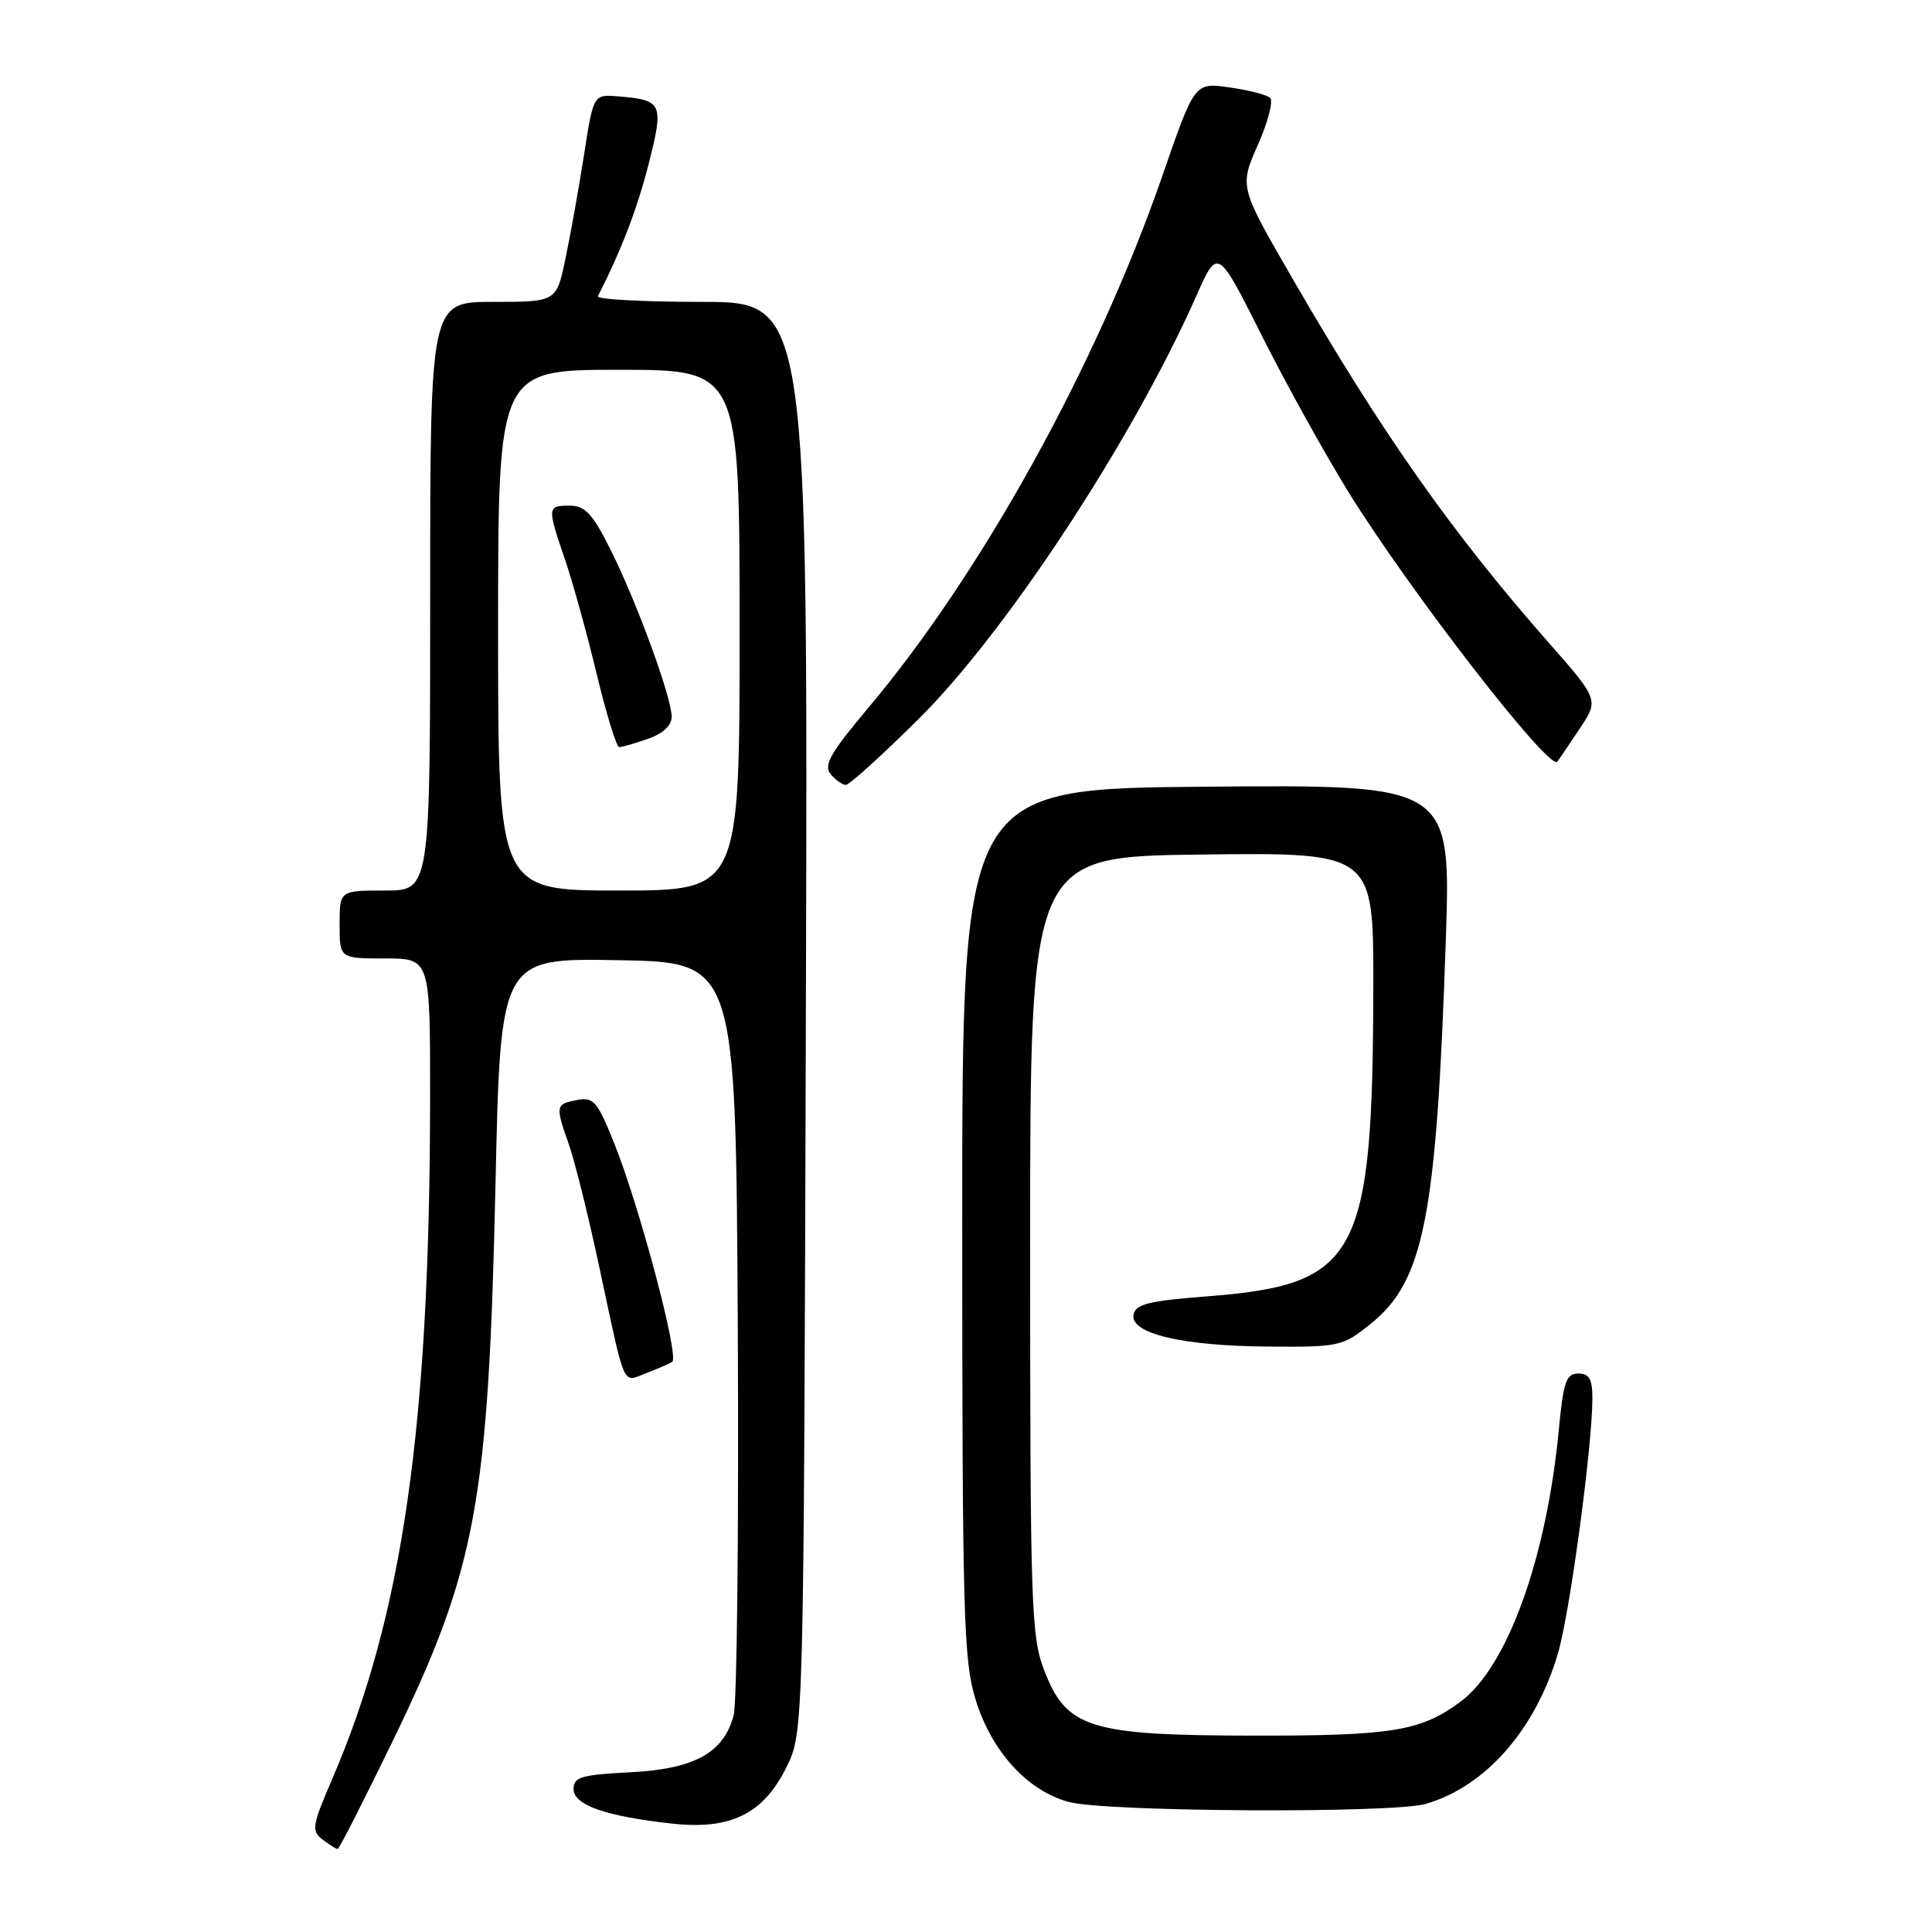 <?xml version="1.0" encoding="UTF-8" standalone="no"?>
<!DOCTYPE svg PUBLIC "-//W3C//DTD SVG 1.1//EN" "http://www.w3.org/Graphics/SVG/1.1/DTD/svg11.dtd" >
<svg xmlns="http://www.w3.org/2000/svg" xmlns:xlink="http://www.w3.org/1999/xlink" version="1.1" viewBox="0 0 256 256">
 <g >
 <path fill="currentColor"
d=" M 52.01 230.75 C 63.15 207.77 64.72 199.24 65.66 156.73 C 66.32 126.95 66.32 126.95 81.91 127.23 C 97.50 127.50 97.50 127.50 97.76 175.82 C 97.90 202.40 97.66 225.54 97.22 227.25 C 95.91 232.27 92.03 234.41 83.45 234.84 C 77.01 235.17 76.00 235.47 76.00 237.06 C 76.00 239.18 80.28 240.68 89.09 241.64 C 96.83 242.49 101.16 240.34 104.21 234.16 C 106.50 229.50 106.50 229.50 106.78 134.75 C 107.07 40.00 107.07 40.00 92.95 40.00 C 85.19 40.00 79.01 39.66 79.22 39.25 C 82.29 33.26 84.42 27.71 85.94 21.76 C 87.99 13.70 87.80 13.25 81.94 12.77 C 78.63 12.50 78.63 12.50 77.39 20.50 C 76.70 24.90 75.60 31.09 74.93 34.25 C 73.73 40.00 73.73 40.00 65.36 40.00 C 57.00 40.00 57.00 40.00 57.00 79.00 C 57.00 118.00 57.00 118.00 51.00 118.00 C 45.00 118.00 45.00 118.00 45.00 122.50 C 45.00 127.00 45.00 127.00 51.00 127.00 C 57.00 127.00 57.00 127.00 56.99 145.25 C 56.97 188.97 53.38 213.99 44.01 235.75 C 41.35 241.92 41.24 242.61 42.74 243.75 C 43.64 244.44 44.54 245.00 44.74 245.00 C 44.94 245.00 48.21 238.59 52.01 230.75 Z  M 188.90 239.03 C 196.84 236.75 203.50 229.15 206.46 219.00 C 208.04 213.57 211.00 191.57 211.00 185.26 C 211.00 182.74 210.57 182.00 209.13 182.00 C 207.54 182.00 207.16 183.08 206.57 189.25 C 204.96 206.41 199.75 220.87 193.53 225.48 C 188.25 229.39 184.51 230.00 166.10 229.98 C 144.35 229.95 141.33 229.01 138.37 221.35 C 136.63 216.84 136.50 212.93 136.50 165.00 C 136.50 113.50 136.50 113.50 159.25 113.23 C 182.00 112.96 182.00 112.96 181.97 130.73 C 181.90 166.68 179.99 170.23 159.87 171.78 C 152.23 172.37 150.46 172.81 150.20 174.19 C 149.72 176.71 156.68 178.35 168.15 178.43 C 177.50 178.50 177.92 178.40 181.65 175.39 C 188.69 169.72 190.35 161.23 191.57 124.74 C 192.27 103.97 192.27 103.97 159.88 104.24 C 127.50 104.50 127.50 104.50 127.50 162.00 C 127.51 214.19 127.67 220.03 129.28 225.24 C 131.40 232.10 136.17 237.32 141.66 238.78 C 146.64 240.09 184.48 240.30 188.90 239.03 Z  M 89.07 180.46 C 90.05 179.85 84.77 159.95 81.41 151.55 C 79.16 145.92 78.66 145.34 76.45 145.76 C 73.59 146.31 73.56 146.49 75.41 151.74 C 76.18 153.93 78.01 161.30 79.46 168.12 C 82.92 184.30 82.42 183.17 85.61 181.96 C 87.08 181.40 88.64 180.72 89.07 180.46 Z  M 121.74 95.25 C 133.36 83.72 150.08 58.25 158.54 39.17 C 161.35 32.83 161.35 32.83 167.16 44.40 C 170.35 50.77 175.54 60.12 178.68 65.20 C 186.79 78.31 205.29 102.19 206.35 100.92 C 206.54 100.69 207.86 98.75 209.28 96.61 C 211.87 92.73 211.87 92.73 205.17 85.11 C 192.40 70.59 183.19 57.51 171.39 37.13 C 164.22 24.75 164.22 24.75 166.66 19.23 C 168.01 16.19 168.74 13.37 168.30 12.97 C 167.86 12.56 165.43 11.94 162.90 11.58 C 158.30 10.92 158.30 10.92 154.05 23.21 C 145.39 48.26 130.11 75.91 115.03 93.82 C 110.04 99.75 109.09 101.41 110.06 102.57 C 110.71 103.36 111.62 104.00 112.08 104.00 C 112.55 104.00 116.89 100.06 121.74 95.25 Z  M 66.00 83.50 C 66.00 49.00 66.00 49.00 82.00 49.00 C 98.00 49.00 98.00 49.00 98.00 83.50 C 98.00 118.00 98.00 118.00 82.00 118.00 C 66.00 118.00 66.00 118.00 66.00 83.50 Z  M 85.85 97.90 C 87.85 97.21 89.00 96.13 89.00 94.96 C 89.00 92.40 84.33 79.65 80.86 72.75 C 78.51 68.07 77.51 67.00 75.49 67.00 C 72.51 67.00 72.49 67.20 74.85 74.09 C 75.87 77.07 77.76 83.89 79.05 89.25 C 80.34 94.61 81.69 99.00 82.05 99.00 C 82.41 99.00 84.12 98.51 85.85 97.90 Z "/>
</g>
</svg>